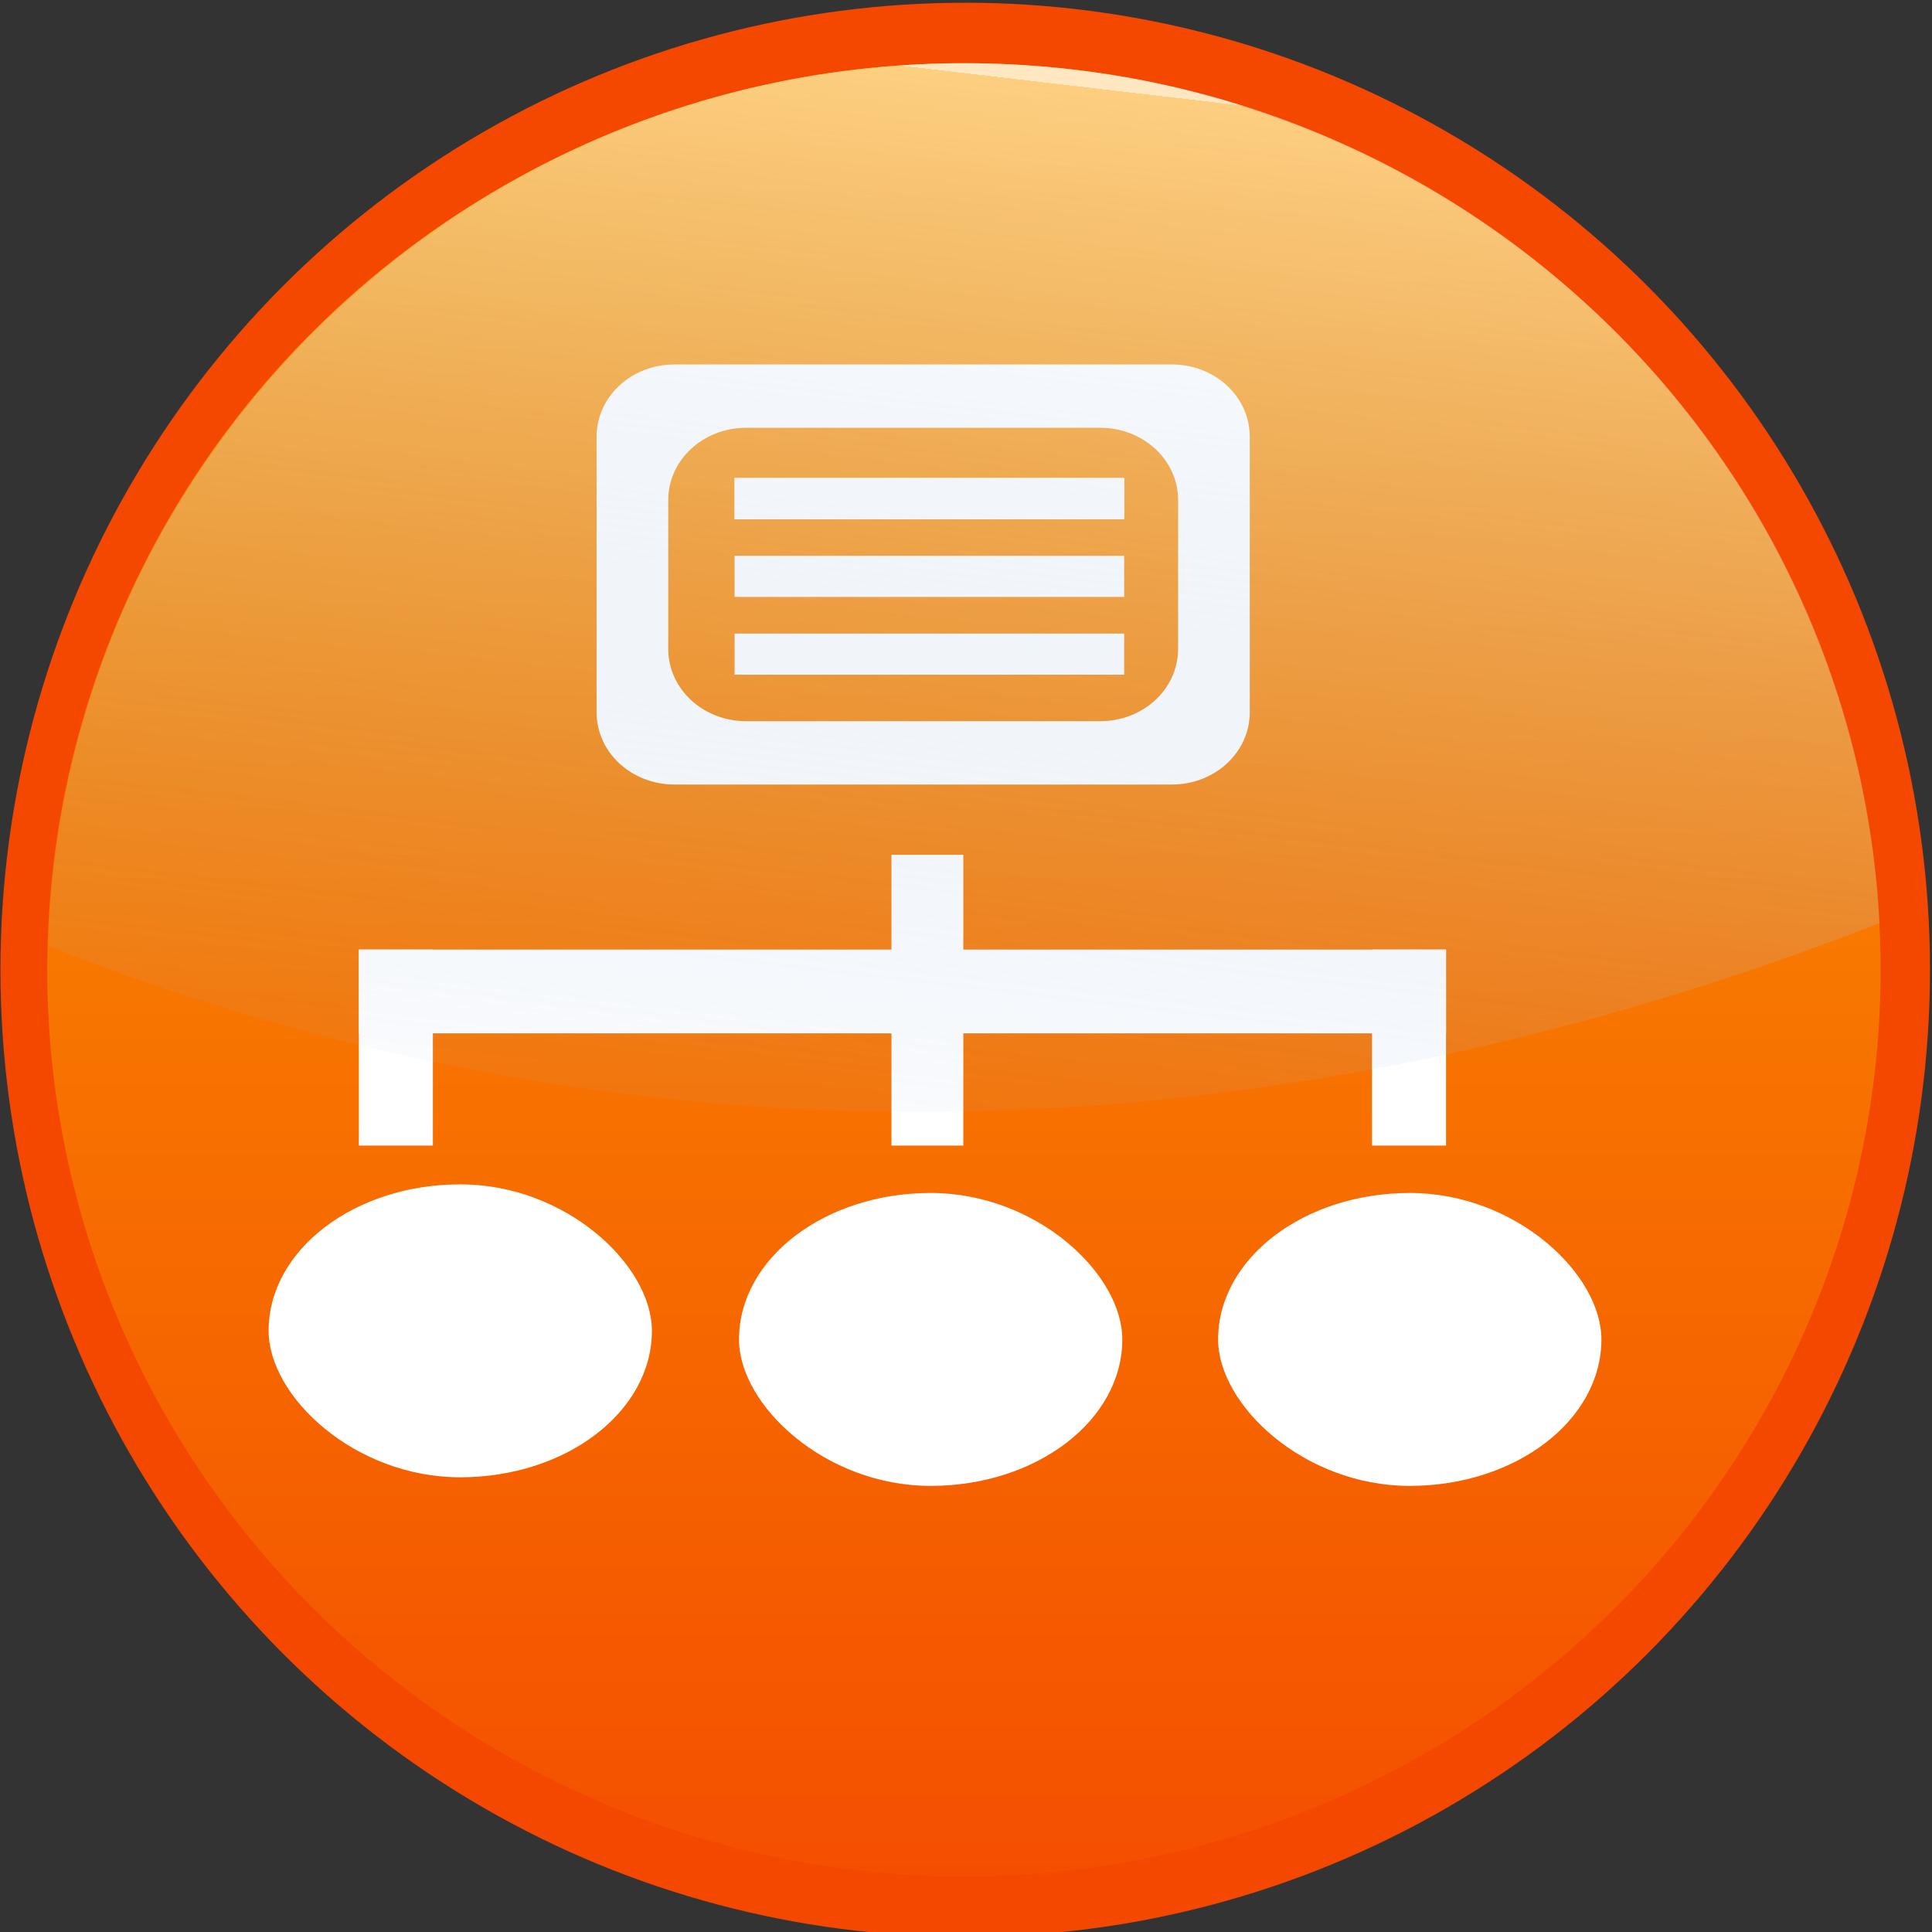 <?xml version="1.0" encoding="UTF-8" standalone="no"?>
<!-- Created with Inkscape (http://www.inkscape.org/) -->

<svg
   xmlns:dc="http://purl.org/dc/elements/1.1/"
   xmlns:cc="http://creativecommons.org/ns#"
   xmlns:rdf="http://www.w3.org/1999/02/22-rdf-syntax-ns#"
   xmlns:svg="http://www.w3.org/2000/svg"
   xmlns="http://www.w3.org/2000/svg"
   xmlns:xlink="http://www.w3.org/1999/xlink"
   xmlns:sodipodi="http://sodipodi.sourceforge.net/DTD/sodipodi-0.dtd"
   xmlns:inkscape="http://www.inkscape.org/namespaces/inkscape"
   width="96"
   height="96"
   viewBox="0 0 96 96"
   id="svg4205"
   version="1.1"
   inkscape:version="0.91 r13725"
   sodipodi:docname="router.svg">
  <rect x="0" y="0" width="96" height="96" fill="#333333" stroke="none"/>
  <defs
     id="defs4207">
    <linearGradient
       inkscape:collect="always"
       xlink:href="#linearGradient5488"
       id="linearGradient5682"
       gradientUnits="userSpaceOnUse"
       x1="-150.663"
       y1="-35.774"
       x2="-150.663"
       y2="145.907" />
    <linearGradient
       id="linearGradient5488">
      <stop
         style="stop-color:#fb9e00;stop-opacity:1;"
         offset="0"
         id="stop5490" />
      <stop
         style="stop-color:#f44f00;stop-opacity:1;"
         offset="1"
         id="stop5492" />
    </linearGradient>
    <linearGradient
       inkscape:collect="always"
       xlink:href="#linearGradient5507"
       id="linearGradient5846"
       gradientUnits="userSpaceOnUse"
       gradientTransform="matrix(0.915,0,0,0.915,296.028,402.172)"
       x1="-138.551"
       y1="-33.352"
       x2="-150.707"
       y2="69.331" />
    <linearGradient
       id="linearGradient5507">
      <stop
         style="stop-color:#ffffff;stop-opacity:1;"
         offset="0"
         id="stop5509" />
      <stop
         id="stop5511"
         offset="0"
         style="stop-color:#ffffff;stop-opacity:0.667;" />
      <stop
         style="stop-color:#9dbbe1;stop-opacity:0.089;"
         offset="1"
         id="stop5513" />
    </linearGradient>
  </defs>
  <sodipodi:namedview
     id="base"
     pagecolor="#ffffff"
     bordercolor="#666666"
     borderopacity="1.0"
     inkscape:pageopacity="0.0"
     inkscape:pageshadow="2"
     inkscape:zoom="5.6"
     inkscape:cx="36.844614"
     inkscape:cy="39.195882"
     inkscape:document-units="px"
     inkscape:current-layer="layer1"
     showgrid="false"
     units="px"
     inkscape:snap-bbox="false"
     inkscape:snap-global="true"
     inkscape:window-width="1920"
     inkscape:window-height="1052"
     inkscape:window-x="1920"
     inkscape:window-y="0"
     inkscape:window-maximized="1" />
  <g
     inkscape:label="Ebene 1"
     inkscape:groupmode="layer"
     id="layer1"
     transform="translate(0,-956.362)">
    <g
       id="g5850"
       transform="matrix(0.548,0,0,0.542,-38.781,759.265)">
      <circle
         transform="matrix(0.963,0,0,0.976,303.377,398.814)"
         id="path5676"
         style="fill:#f44800;fill-opacity:1;stroke:none"
         cx="-150.663"
         cy="55.066"
         r="90.841" />
      <circle
         style="fill:url(#linearGradient5682);fill-opacity:1;stroke:none"
         id="path5678"
         transform="matrix(0.915,0,0,0.915,296.028,402.172)"
         cx="-150.663"
         cy="55.066"
         r="90.841" />
      <g
         style="fill:#ffffff;fill-opacity:1"
         transform="matrix(0.713,0,0,0.713,-596.803,-83.01)"
         id="g5152">
        <path
           id="path5092"
           d="m 1022.07,673.308 c -5.495,0 -9.916,4.144 -9.916,9.293 l 0,35.429 c 0,5.149 4.422,9.293 9.916,9.293 l 63.234,0 c 5.495,0 9.916,-4.144 9.916,-9.293 l 0,-35.429 c 0,-5.149 -4.422,-9.293 -9.916,-9.293 l -63.234,0 z m 9.113,8.144 45.008,0 c 5.494,0 9.916,4.144 9.916,9.293 l 0,19.141 c 0,5.149 -4.422,9.293 -9.916,9.293 l -45.008,0 c -5.495,0 -9.916,-4.144 -9.916,-9.293 l 0,-19.141 c 0,-5.149 4.422,-9.293 9.916,-9.293 z"
           style="fill:#ffffff;fill-opacity:1;stroke-width:1.9;stroke-miterlimit:4;stroke-dasharray:none"
           inkscape:connector-curvature="0" />
        <rect
           style="fill:#ffffff;fill-opacity:1;stroke-width:1.9;stroke-miterlimit:4;stroke-dasharray:none"
           id="rect5098"
           width="48.744"
           height="37.666"
           x="970.446"
           y="470.464"
           transform="translate(0,308.268)"
           rx="53.683"
           ry="53.683" />
        <rect
           ry="53.683"
           rx="53.683"
           y="779.84"
           x="1091.197"
           height="37.666"
           width="48.744"
           id="rect5114"
           style="fill:#ffffff;fill-opacity:1;stroke-width:1.9;stroke-miterlimit:4;stroke-dasharray:none" />
        <rect
           style="fill:#ffffff;fill-opacity:1;stroke-width:1.9;stroke-miterlimit:4;stroke-dasharray:none"
           id="rect5116"
           width="48.744"
           height="37.666"
           x="1030.267"
           y="779.84"
           rx="53.683"
           ry="53.683" />
        <g
           style="fill:#ffffff;fill-opacity:1"
           id="g5138">
          <rect
             y="736.358"
             x="1049.654"
             height="37.389"
             width="9.139"
             id="rect5126"
             style="fill:#ffffff;fill-opacity:1;stroke-width:1.9;stroke-miterlimit:4;stroke-dasharray:none" />
          <rect
             y="748.544"
             x="1110.764"
             height="25.203"
             width="9.416"
             id="rect5128"
             style="fill:#ffffff;fill-opacity:1;stroke-width:1.9;stroke-miterlimit:4;stroke-dasharray:none" />
          <rect
             style="fill:#ffffff;fill-opacity:1;stroke-width:1.9;stroke-miterlimit:4;stroke-dasharray:none"
             id="rect5134"
             width="9.416"
             height="25.203"
             x="981.92"
             y="748.544" />
          <rect
             y="748.544"
             x="981.92"
             height="10.771"
             width="138.26"
             id="rect5136"
             style="fill:#ffffff;fill-opacity:1;stroke-width:1.9;stroke-miterlimit:4;stroke-dasharray:none" />
        </g>
        <rect
           style="fill:#ffffff;fill-opacity:1;stroke-width:1.9;stroke-miterlimit:4;stroke-dasharray:none"
           id="rect5144"
           width="49.546"
           height="5.288"
           x="1029.705"
           y="379.644"
           transform="translate(0,308.268)" />
        <rect
           transform="translate(0,308.268)"
           y="379.644"
           x="1029.705"
           height="5.288"
           width="49.546"
           id="rect5146"
           style="fill:#ffffff;fill-opacity:1;stroke-width:1.9;stroke-miterlimit:4;stroke-dasharray:none" />
        <rect
           style="fill:#ffffff;fill-opacity:1;stroke-width:1.9;stroke-miterlimit:4;stroke-dasharray:none"
           id="rect5148"
           width="49.546"
           height="5.288"
           x="1029.705"
           y="697.912" />
        <rect
           y="707.912"
           x="1029.705"
           height="5.288"
           width="49.546"
           id="rect5150"
           style="fill:#ffffff;fill-opacity:1;stroke-width:1.9;stroke-miterlimit:4;stroke-dasharray:none" />
      </g>
      <path
         id="path5680"
         d="m 158.233,369.44 c -45.16,0 -81.909,36.056 -83.062,80.938 37.387,15.04 95.243,25.784 166.031,-2.094 -2.21,-43.915 -38.505,-78.844 -82.969,-78.844 z"
         style="opacity:0.757;fill:url(#linearGradient5846);fill-opacity:1;stroke:none"
         inkscape:connector-curvature="0" />
    </g>
  </g>
</svg>
